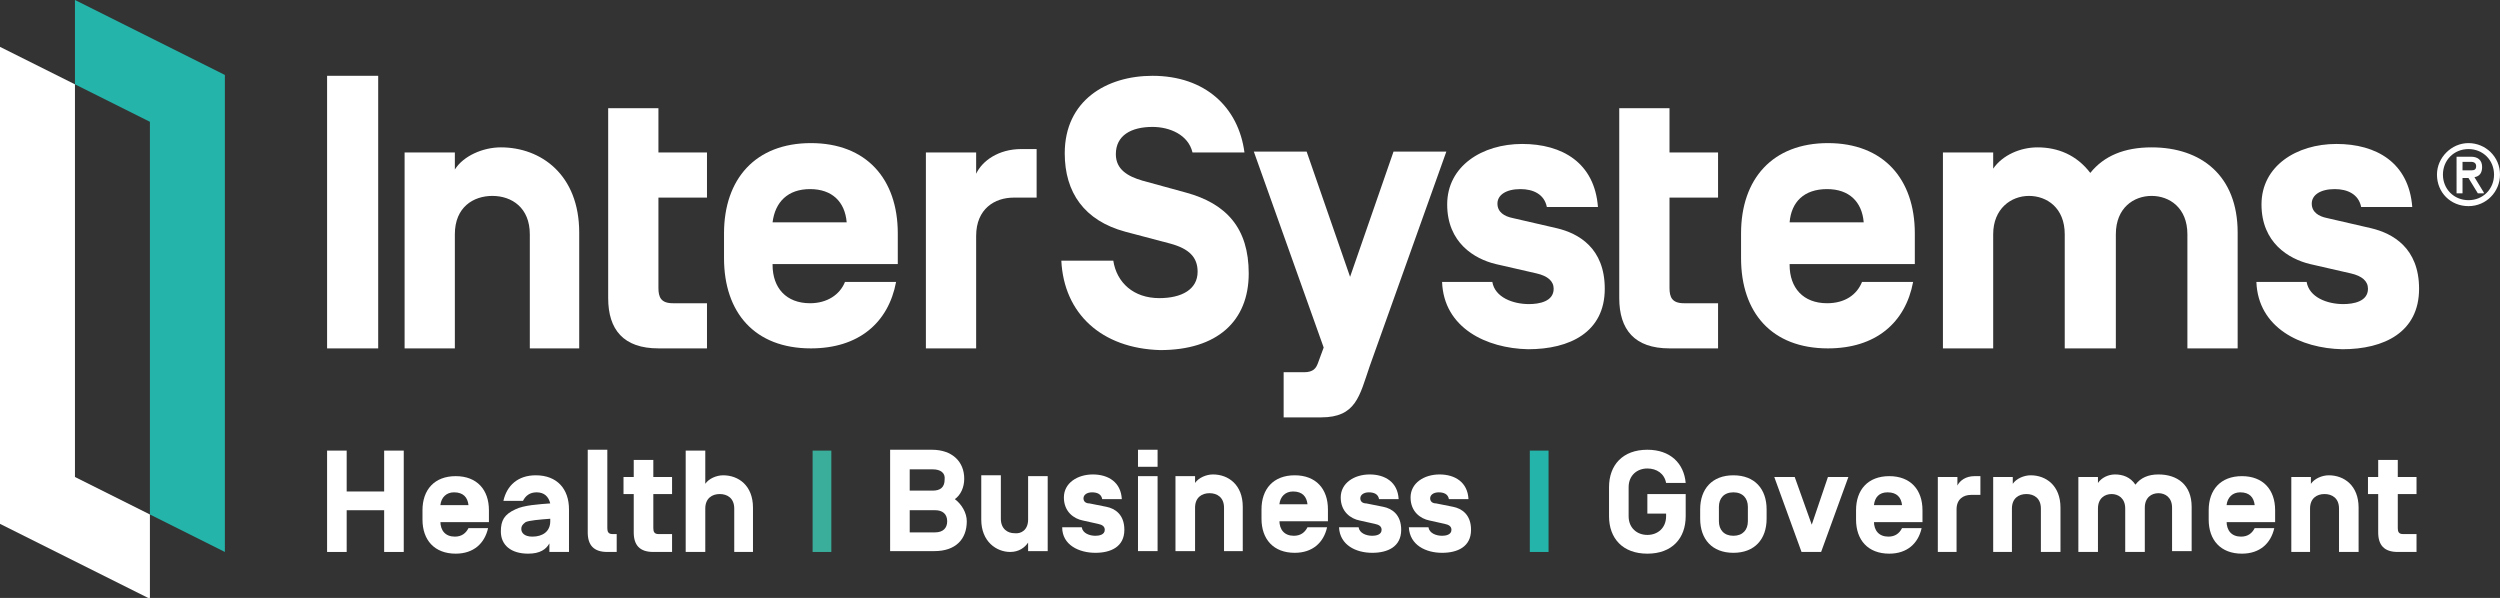 <?xml version="1.0" encoding="utf-8"?>
<!-- Generator: Adobe Illustrator 19.0.0, SVG Export Plug-In . SVG Version: 6.00 Build 0)  -->
<svg version="1.1"
	 id="svg2" xmlns:cc="http://creativecommons.org/ns#" xmlns:dc="http://purl.org/dc/elements/1.1/" xmlns:rdf="http://www.w3.org/1999/02/22-rdf-syntax-ns#" xmlns:svg="http://www.w3.org/2000/svg"
	 xmlns="http://www.w3.org/2000/svg" xmlns:xlink="http://www.w3.org/1999/xlink" x="0px" y="0px" viewBox="33 78.5 293.5 70.2"
	 style="enable-background:new 33 78.5 293.5 70.2;" xml:space="preserve">
<rect x="33" y="78.5" width="293.5" height="70.2" fill="#333333" stroke="none"/>
<style type="text/css">
	.st0{fill:#FFFFFF;}
	.st1{fill:#3AAE9B;}
	.st2{fill:#25B4A9;}
</style>
<path id="path14" class="st0" d="M71.4,119.4h6V87.4h-6V119.4z"/>
<path id="path16" class="st0" d="M101.1,119.4h-5.9V106c0-3.1-2.1-4.5-4.4-4.5c-2.2,0-4.4,1.3-4.4,4.5v13.4h-5.9v-23h5.9v2
	c1-1.6,3.3-2.6,5.4-2.6c4.7,0,9.2,3.2,9.2,10V119.4"/>
<path id="path18" class="st0" d="M116,114.1v5.3h-5.7c-4.1,0-5.9-2.2-5.9-5.9V91.2h5.9v5.2h5.7v5.3h-5.7v10.6c0,1.1,0.3,1.8,1.7,1.8
	H116"/>
<path id="path20" class="st0" d="M123.7,104.6L123.7,104.6l8.7,0v0c-0.2-2.4-1.7-3.9-4.3-3.9C125.5,100.7,124,102.2,123.7,104.6z
	 M123.7,109.5v0.1c0,2.7,1.6,4.5,4.4,4.5c2,0,3.5-1,4.1-2.5h6c-0.9,4.8-4.4,7.8-10,7.8c-6.6,0-10.2-4.2-10.2-10.6v-2.9
	c0-6.4,3.7-10.6,10.2-10.6s10.2,4.2,10.2,10.6v3.6H123.7"/>
<path id="path22" class="st0" d="M147.6,119.4h-5.9v-23h5.9v2.5c0.7-1.5,2.6-2.9,5.3-2.9h1.8v5.7H152c-2.2,0-4.4,1.3-4.4,4.5V119.4"
	/>
<path id="path24" class="st0" d="M157.6,109.1h6.1c0.4,2.6,2.4,4.4,5.4,4.4c2.6,0,4.5-1,4.5-3.1c0-1.7-1-2.7-3.2-3.3l-5.3-1.4
	c-4.8-1.3-7.1-4.6-7.1-9.2c0-6.2,4.9-9.1,10.3-9.1c6.2,0,10.1,3.7,10.8,9h-6.1c-0.5-2.1-2.7-3-4.7-3c-2.5,0-4.3,1-4.3,3.2
	c0,1.8,1.4,2.6,3.1,3.1l5.1,1.4c4.8,1.3,7.4,4.2,7.4,9.5c0,5.6-3.7,9-10.4,9C162.3,119.4,157.9,115.3,157.6,109.1"/>
<path id="path26" class="st0" d="M193.8,121.5c-1.2,3.5-1.6,6-5.7,6h-4.4v-5.3h2.4c1.1,0,1.4-0.5,1.6-1l0.7-1.9l-8.2-23h6.2
	l5.1,14.7l5.1-14.7h6.2L193.8,121.5"/>
<path id="path28" class="st0" d="M202.3,111.6h5.9c0.3,1.8,2.4,2.6,4.3,2.6c1.2,0,2.9-0.3,2.9-1.8c0-0.9-0.7-1.5-2-1.8l-4.8-1.1
	c-2.5-0.6-5.7-2.5-5.7-7s4.1-7.1,8.8-7.1c4.7,0,8.5,2.2,8.9,7.4h-6c-0.3-1.5-1.6-2.1-3.1-2.1c-1.7,0-2.7,0.7-2.7,1.7
	c0,1,0.8,1.5,1.8,1.7l5.2,1.2c2.5,0.6,5.6,2.3,5.6,7.1c0,5.1-4.1,7.1-9,7.1C207.5,119.4,202.5,117,202.3,111.6"/>
<path id="path30" class="st0" d="M243.1,104.6L243.1,104.6l8.7,0v0c-0.2-2.4-1.7-3.9-4.3-3.9C244.8,100.7,243.3,102.2,243.1,104.6z
	 M243.1,109.5v0.1c0,2.7,1.6,4.5,4.4,4.5c2.1,0,3.5-1,4.1-2.5h6c-0.9,4.8-4.4,7.8-10,7.8c-6.6,0-10.2-4.2-10.2-10.6v-2.9
	c0-6.4,3.7-10.6,10.2-10.6s10.2,4.2,10.2,10.6v3.6H243.1"/>
<path id="path32" class="st0" d="M281.3,119.4h-5.9V106c0-3.1-2.1-4.5-4.2-4.5S267,103,267,106v13.4h-5.9v-23h5.9v1.9
	c1.1-1.6,3.2-2.5,5.2-2.5c2.4,0,4.6,0.9,6.2,3c1.6-2,4-3,7.2-3c5.8,0,10.1,3.3,10.1,10v13.6h-5.9V106c0-3.1-2.1-4.5-4.2-4.5
	s-4.2,1.4-4.2,4.5V119.4"/>
<path id="path34" class="st0" d="M297.9,111.6h5.9c0.3,1.8,2.4,2.6,4.3,2.6c1.2,0,2.9-0.3,2.9-1.8c0-0.9-0.7-1.5-2-1.8l-4.8-1.1
	c-2.5-0.6-5.7-2.5-5.7-7s4.1-7.1,8.8-7.1c4.7,0,8.5,2.2,8.9,7.4h-6c-0.3-1.5-1.6-2.1-3.1-2.1c-1.7,0-2.7,0.7-2.7,1.7
	c0,1,0.8,1.5,1.8,1.7l5.2,1.2c2.5,0.6,5.6,2.3,5.6,7.1c0,5.1-4.1,7.1-9,7.1C303.1,119.4,298.1,117,297.9,111.6"/>
<path id="path36" class="st0" d="M234.7,114.1v5.3H229c-4.1,0-5.9-2.2-5.9-5.9V91.2h5.9v5.2h5.7v5.3H229v10.6c0,1.1,0.3,1.8,1.7,1.8
	H234.7"/>
<path id="path38" class="st0" d="M78.1,131.4h2.3v11.9h-2.3v-4.9h-4.4v4.9h-2.3v-11.9h2.3v4.8h4.4V131.4"/>
<path id="path40" class="st0" d="M84.7,137.8L84.7,137.8l3.3,0v0c-0.1-0.9-0.6-1.5-1.7-1.5C85.4,136.3,84.8,136.9,84.7,137.8z
	 M84.7,139.7L84.7,139.7c0,1.1,0.6,1.8,1.7,1.8c0.8,0,1.3-0.4,1.6-1h2.3c-0.4,1.8-1.7,3-3.8,3c-2.5,0-3.9-1.6-3.9-4v-1.1
	c0-2.4,1.4-4,3.9-4c2.5,0,3.9,1.6,3.9,4v1.4H84.7"/>
<path id="path42" class="st0" d="M94.2,140.6c0,0.4,0.3,0.9,1.3,0.9c1.2,0,2.1-0.6,2.1-1.8v-0.3c-1.3,0.1-2.5,0.2-2.9,0.4
	C94.3,140.1,94.2,140.3,94.2,140.6z M97.6,137.6c-0.2-0.8-0.7-1.3-1.6-1.3c-0.8,0-1.3,0.4-1.6,1h-2.3c0.4-1.8,1.7-3,3.8-3
	c2.5,0,3.9,1.6,3.9,4v5h-2.3v-1c-0.4,0.7-1.1,1.2-2.5,1.2c-2,0-3.2-1-3.2-2.6c0-1.3,0.4-2,1.7-2.6C94.5,137.8,96.3,137.7,97.6,137.6
	L97.6,137.6"/>
<path id="path44" class="st0" d="M105.4,141.3v2h-1.1c-1.6,0-2.3-0.8-2.3-2.3v-9.7h2.3v9.2c0,0.4,0.1,0.7,0.6,0.7H105.4"/>
<path id="path46" class="st0" d="M111.9,141.3v2h-2.2c-1.6,0-2.3-0.8-2.3-2.3v-4.5h-1.2v-2h1.2v-2h2.3v2h2.2v2h-2.2v4
	c0,0.4,0.1,0.7,0.6,0.7H111.9"/>
<path id="path48" class="st0" d="M121.5,143.3h-2.3v-5.1c0-1.2-0.8-1.7-1.7-1.7c-0.9,0-1.7,0.5-1.7,1.7v5.1h-2.3v-11.9h2.3v3.9
	c0.4-0.6,1.3-1,2.1-1c1.8,0,3.5,1.2,3.5,3.8V143.3"/>
<path id="path50" class="st0" d="M142.8,141c0.9,0,1.4-0.5,1.4-1.3c0-0.9-0.6-1.3-1.4-1.3h-3v2.6C139.8,141,142.8,141,142.8,141z
	 M142.5,133.6h-2.7v2.5h2.7c0.9,0,1.4-0.4,1.4-1.3C144,134,143.4,133.6,142.5,133.6z M137.5,131.3h4.9c2.4,0,3.8,1.4,3.8,3.4
	c0,1-0.4,1.9-1.1,2.4c0.8,0.6,1.4,1.6,1.4,2.6c0,2.1-1.3,3.5-3.8,3.5h-5.2V131.3"/>
<path id="path52" class="st0" d="M153.7,139.5v-5.1h2.3v8.8h-2.3v-1c-0.4,0.6-1.1,1.1-2.1,1.1c-1.6,0-3.4-1.2-3.4-3.8v-5.2h2.3v5.1
	c0,1.2,0.8,1.7,1.6,1.7C152.9,141.2,153.7,140.7,153.7,139.5"/>
<path id="path54" class="st0" d="M157.7,140.4h2.3c0.1,0.7,0.9,1,1.6,1c0.4,0,1.1-0.1,1.1-0.7c0-0.4-0.3-0.6-0.8-0.7l-1.8-0.4
	c-1-0.2-2.2-1-2.2-2.7c0-1.7,1.6-2.7,3.4-2.7c1.8,0,3.3,0.9,3.4,2.9h-2.3c-0.1-0.6-0.6-0.8-1.2-0.8c-0.6,0-1,0.3-1,0.7
	c0,0.4,0.3,0.6,0.7,0.6l2,0.4c1,0.2,2.1,0.9,2.1,2.7c0,2-1.6,2.7-3.4,2.7C159.7,143.4,157.7,142.5,157.7,140.4"/>
<path id="path56" class="st0" d="M168.9,143.2h-2.3v-8.8h2.3V143.2z M168.9,133.3h-2.3v-2h2.3V133.3"/>
<path id="path58" class="st0" d="M179,143.2h-2.3v-5.1c0-1.2-0.8-1.7-1.7-1.7c-0.9,0-1.7,0.5-1.7,1.7v5.1h-2.3v-8.8h2.3v0.8
	c0.4-0.6,1.3-1,2.1-1c1.8,0,3.5,1.2,3.5,3.8V143.2"/>
<path id="path60" class="st0" d="M183.2,137.7L183.2,137.7l3.3,0v0c-0.1-0.9-0.6-1.5-1.7-1.5C183.9,136.2,183.3,136.8,183.2,137.7z
	 M183.2,139.6L183.2,139.6c0,1.1,0.6,1.8,1.7,1.8c0.8,0,1.3-0.4,1.6-1h2.3c-0.4,1.8-1.7,3-3.8,3c-2.5,0-3.9-1.6-3.9-4v-1.1
	c0-2.4,1.4-4,3.9-4c2.5,0,3.9,1.6,3.9,4v1.4H183.2"/>
<path id="path62" class="st0" d="M190.2,140.4h2.3c0.1,0.7,0.9,1,1.6,1c0.4,0,1.1-0.1,1.1-0.7c0-0.4-0.3-0.6-0.8-0.7l-1.8-0.4
	c-1-0.2-2.2-1-2.2-2.7c0-1.7,1.6-2.7,3.4-2.7c1.8,0,3.3,0.9,3.4,2.9h-2.3c-0.1-0.6-0.6-0.8-1.2-0.8c-0.6,0-1,0.3-1,0.7
	c0,0.4,0.3,0.6,0.7,0.6l2,0.4c1,0.2,2.1,0.9,2.1,2.7c0,2-1.6,2.7-3.4,2.7C192.2,143.4,190.3,142.5,190.2,140.4"/>
<path id="path64" class="st0" d="M198.4,140.4h2.3c0.1,0.7,0.9,1,1.6,1c0.4,0,1.1-0.1,1.1-0.7c0-0.4-0.3-0.6-0.8-0.7l-1.8-0.4
	c-1-0.2-2.2-1-2.2-2.7c0-1.7,1.6-2.7,3.4-2.7c1.8,0,3.3,0.9,3.4,2.9h-2.3c-0.1-0.6-0.6-0.8-1.2-0.8c-0.6,0-1,0.3-1,0.7
	c0,0.4,0.3,0.6,0.7,0.6l2,0.4c1,0.2,2.1,0.9,2.1,2.7c0,2-1.6,2.7-3.4,2.7C200.4,143.4,198.5,142.5,198.4,140.4"/>
<path id="path66" class="st0" d="M226.4,136.5h4.5v2.6c0,2.6-1.6,4.4-4.5,4.4c-2.9,0-4.5-1.8-4.5-4.4v-3.4c0-2.6,1.6-4.4,4.5-4.4
	c2.7,0,4.3,1.6,4.5,3.9h-2.3c-0.2-1.1-1.1-1.7-2.2-1.7c-1.2,0-2.2,0.8-2.2,2.2v3.4c0,1.4,1,2.2,2.2,2.2c1.2,0,2.2-0.8,2.2-2.2v-0.3
	h-2.2L226.4,136.5"/>
<path id="path68" class="st0" d="M238.2,138c0-1-0.6-1.7-1.7-1.7s-1.7,0.7-1.7,1.7v1.7c0,1,0.6,1.7,1.7,1.7s1.7-0.7,1.7-1.7V138z
	 M232.6,138.3c0-2.4,1.4-4,3.9-4c2.5,0,3.9,1.6,3.9,4v1.1c0,2.4-1.4,4-3.9,4c-2.5,0-3.9-1.6-3.9-4V138.3"/>
<path id="path70" class="st0" d="M247.6,134.5h2.4l-3.2,8.8h-2.3l-3.2-8.8h2.4l2,5.6L247.6,134.5"/>
<path id="path72" class="st0" d="M253,137.8L253,137.8l3.3,0v0c-0.1-0.9-0.6-1.5-1.7-1.5C253.6,136.3,253.1,136.9,253,137.8z
	 M253,139.7L253,139.7c0,1.1,0.6,1.8,1.7,1.8c0.8,0,1.3-0.4,1.6-1h2.3c-0.4,1.8-1.7,3-3.8,3c-2.5,0-3.9-1.6-3.9-4v-1.1
	c0-2.4,1.4-4,3.9-4c2.5,0,3.9,1.6,3.9,4v1.4H253"/>
<path id="path74" class="st0" d="M262.8,143.3h-2.3v-8.8h2.3v1c0.3-0.6,1-1.1,2-1.1h0.7v2.2h-1.1c-0.9,0-1.7,0.5-1.7,1.7V143.3"/>
<path id="path76" class="st0" d="M274.9,143.3h-2.3v-5.1c0-1.2-0.8-1.7-1.7-1.7c-0.9,0-1.7,0.5-1.7,1.7v5.1H267v-8.8h2.3v0.8
	c0.4-0.6,1.3-1,2.1-1c1.8,0,3.5,1.2,3.5,3.8V143.3"/>
<path id="path78" class="st0" d="M284.8,143.3h-2.3v-5.1c0-1.2-0.8-1.7-1.6-1.7s-1.6,0.5-1.6,1.7v5.1H277v-8.8h2.3v0.7
	c0.4-0.6,1.2-1,2-1c0.9,0,1.8,0.3,2.4,1.2c0.6-0.8,1.5-1.2,2.7-1.2c2.2,0,3.9,1.2,3.9,3.8v5.2H288v-5.1c0-1.2-0.8-1.7-1.6-1.7
	s-1.6,0.5-1.6,1.7V143.3"/>
<path id="path80" class="st0" d="M294.4,137.8L294.4,137.8l3.3,0v0c-0.1-0.9-0.6-1.5-1.7-1.5C295.1,136.3,294.5,136.9,294.4,137.8
	L294.4,137.8z M294.4,139.7L294.4,139.7c0,1.1,0.6,1.8,1.7,1.8c0.8,0,1.3-0.4,1.6-1h2.3c-0.4,1.8-1.7,3-3.8,3c-2.5,0-3.9-1.6-3.9-4
	v-1.1c0-2.4,1.4-4,3.9-4c2.5,0,3.9,1.6,3.9,4v1.4H294.4"/>
<path id="path82" class="st0" d="M309.9,143.3h-2.3v-5.1c0-1.2-0.8-1.7-1.7-1.7c-0.9,0-1.7,0.5-1.7,1.7v5.1H302v-8.8h2.3v0.8
	c0.4-0.6,1.3-1,2.1-1c1.8,0,3.5,1.2,3.5,3.8L309.9,143.3"/>
<path id="path84" class="st0" d="M316.7,141.3v2h-2.2c-1.6,0-2.3-0.8-2.3-2.3v-4.5h-1.2v-2h1.2v-2h2.3v2h2.2v2h-2.2v4
	c0,0.4,0.1,0.7,0.6,0.7H316.7"/>
<path id="path86" class="st1" d="M128.4,143.3h2.2v-11.9h-2.2V143.3z"/>
<path id="path88" class="st2" d="M212.6,143.3h2.2v-11.9h-2.2V143.3z"/>
<path id="path90" class="st0" d="M322.1,97.5h1c0.4,0,0.6,0.2,0.6,0.5c0,0.4-0.2,0.5-0.6,0.5h-1V97.5z M324.6,101.1l-1.1-1.8
	c0.6-0.1,0.9-0.5,0.9-1.2c0-0.8-0.5-1.2-1.3-1.2h-1.7v4.3h0.7v-1.8h0.7l1.1,1.8H324.6z M322.8,102c1.7,0,3-1.3,3-3c0-1.7-1.3-3-3-3
	s-3,1.3-3,3C319.8,100.7,321.1,102,322.8,102z M322.8,95.3c2,0,3.7,1.6,3.7,3.7c0,2-1.6,3.7-3.7,3.7s-3.7-1.6-3.7-3.7
	C319.1,97,320.8,95.3,322.8,95.3"/>
<path id="path92" class="st0" d="M41.8,88.4L33,84v56l17.6,8.8v-9.9l-8.8-4.4V88.4"/>
<path id="path94" class="st2" d="M50.6,138.9l8.8,4.4v-56l-17.6-8.8v9.9l8.8,4.4V138.9"/>
</svg>
